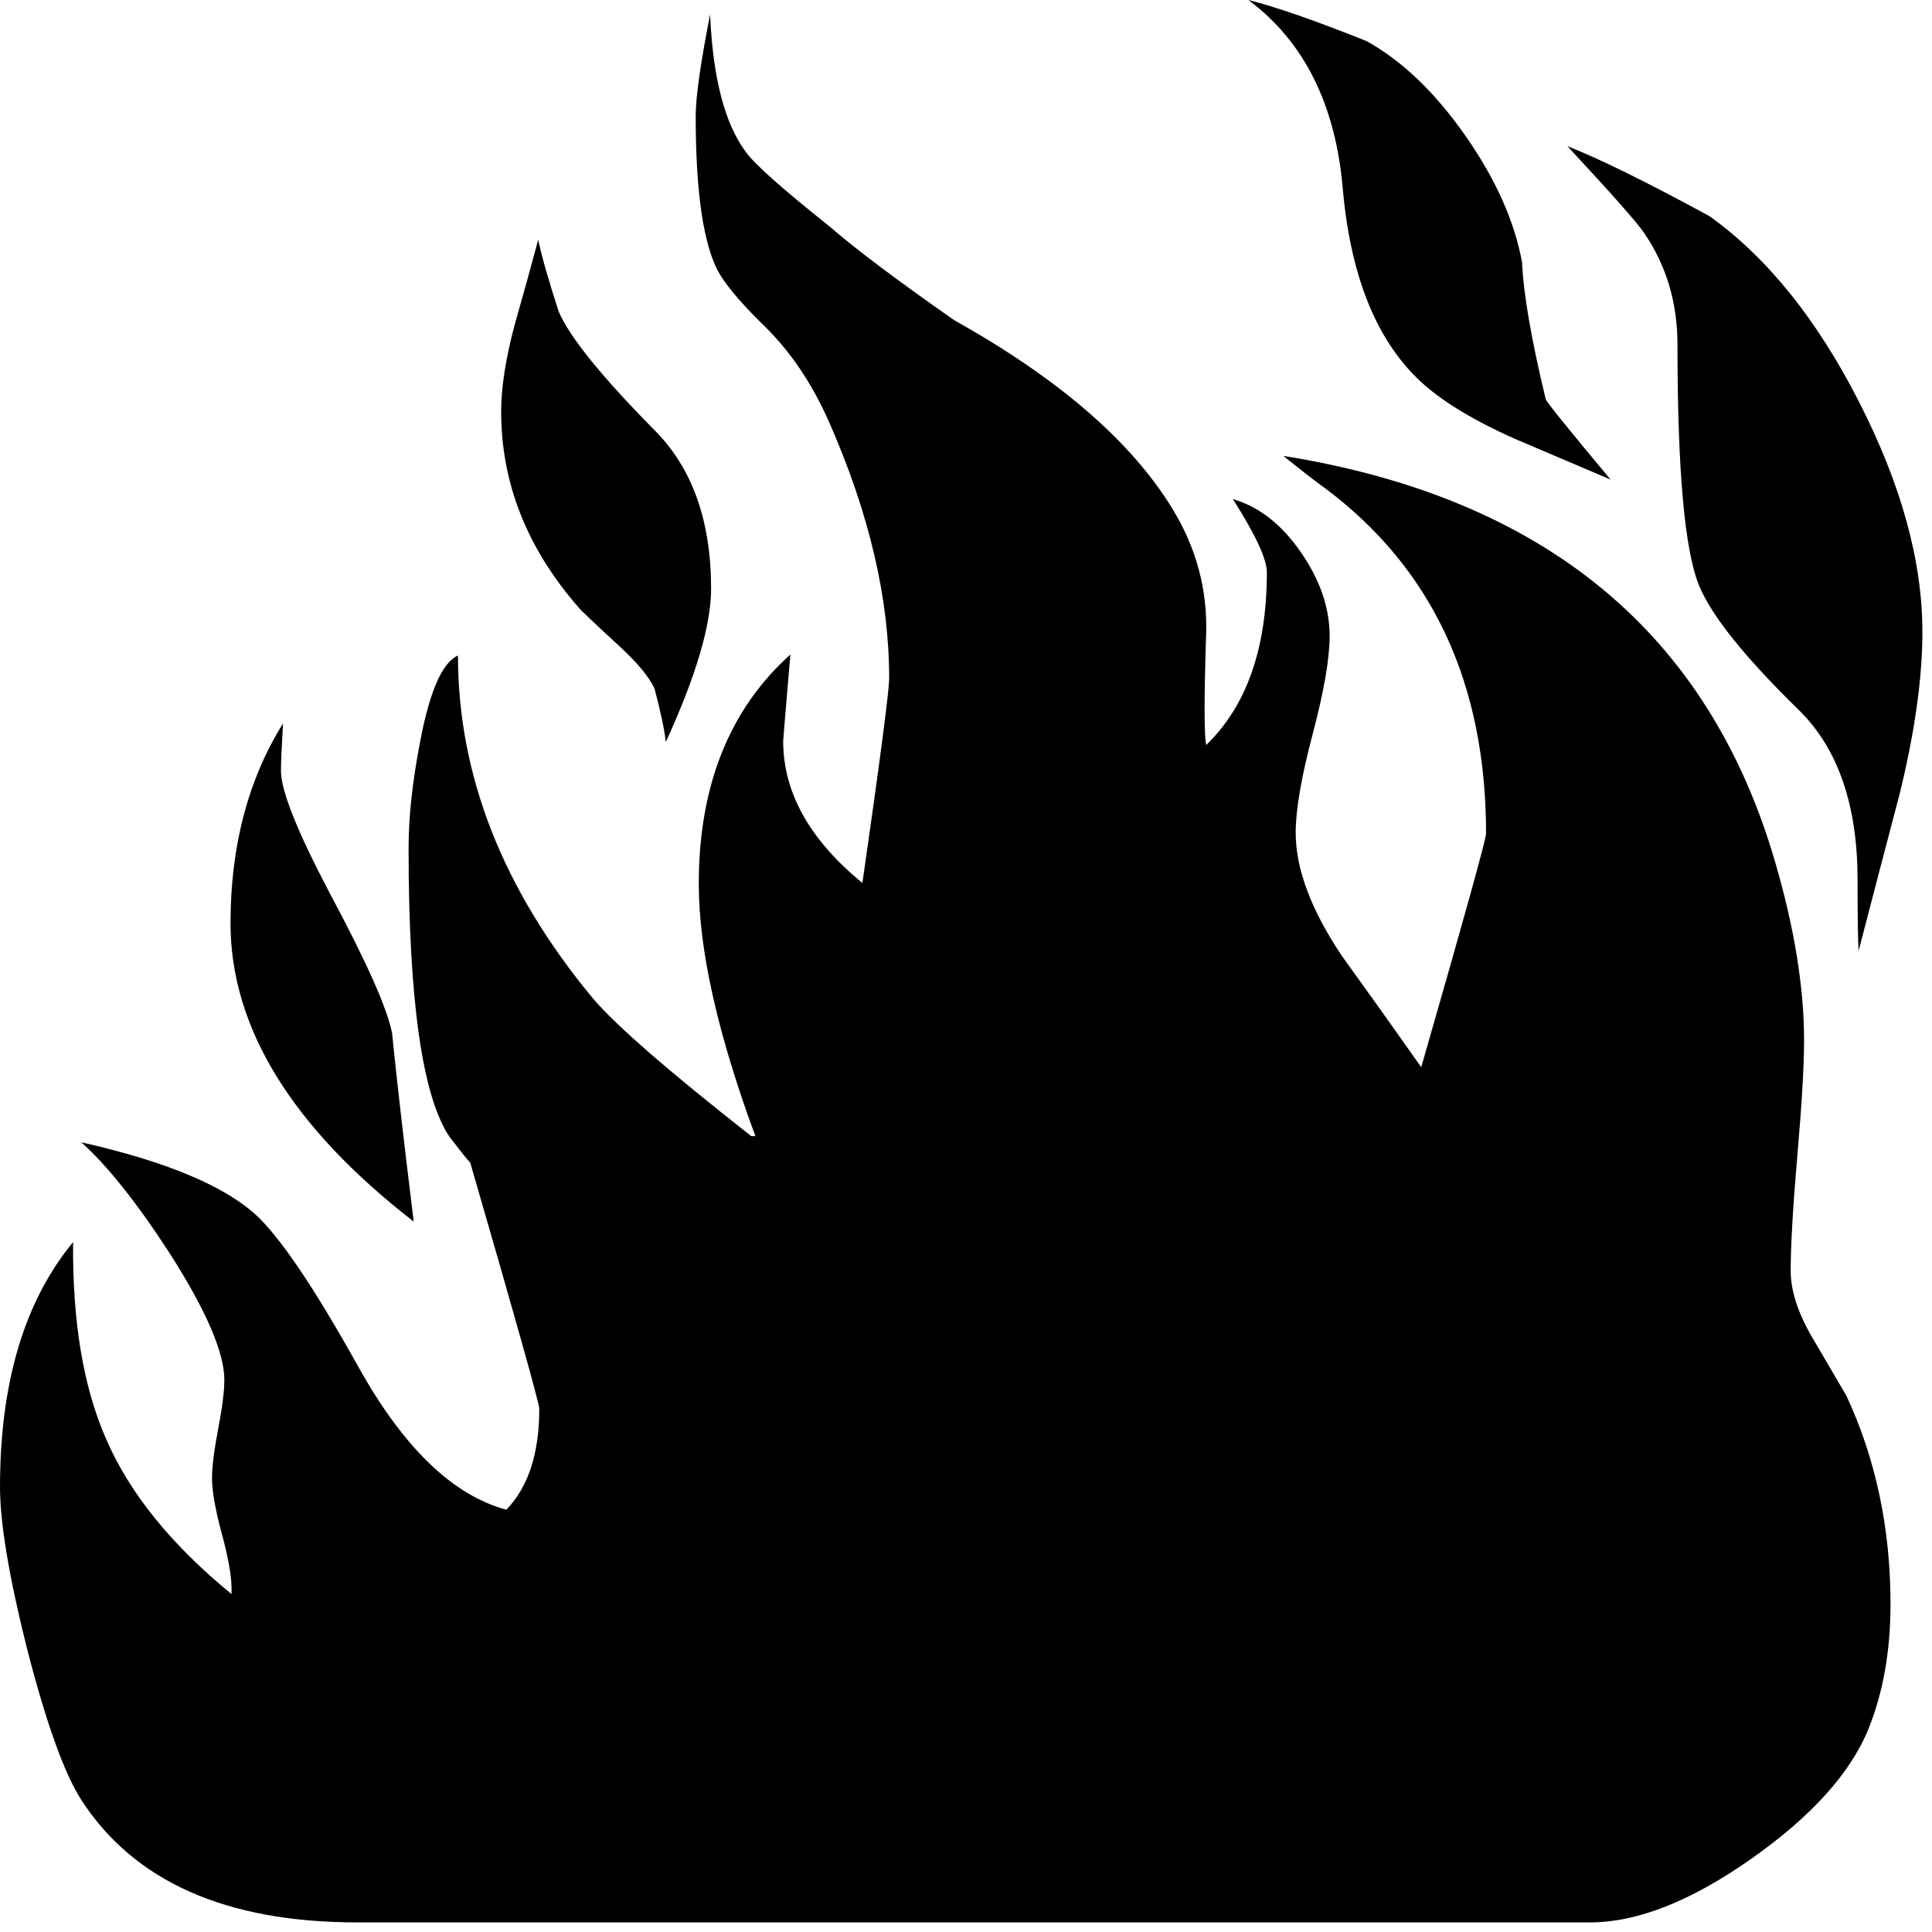 <?xml version="1.0" encoding="UTF-8"?>
<svg viewBox="0 0 264 264" fill="#000" stroke="#000" xmlns="http://www.w3.org/2000/svg">
 <g transform="translate(-11.531 -150.89)">
  <path d="m274.22 237.23q0 9.422-3.094 22.078-2.812 10.688-5.625 21.516-0.141-2.25-0.141-9.703 0-15.188-7.875-23.062-11.25-10.969-13.781-17.156-2.953-7.172-2.953-32.906 0-8.578-4.5-15.188-1.266-1.969-10.547-11.953 6.75 2.672 19.406 9.562 11.812 8.438 20.453 25.391 8.656 16.938 8.656 31.422zm-42.609-20.812q-6.609-2.812-13.219-5.625-7.875-3.516-12.234-7.312-9.422-8.297-11.109-26.438-1.406-17.578-12.938-26.156 5.625 1.406 16.172 5.625 7.313 4.078 13.5 12.938 6.188 8.859 7.734 17.297 0.281 6.469 3.234 18.703 0.281 0.703 8.859 10.969zm-122.91 14.906q0 7.453-6.188 20.953-0.281-2.531-1.547-7.312-1.125-2.391-4.781-5.766-5.062-4.641-5.625-5.344-10.547-12.094-10.547-26.719 0-4.922 1.828-11.812 1.687-5.906 3.234-11.672 0.703 3.375 2.812 9.844 2.25 5.203 13.078 16.172 7.734 7.734 7.734 21.656zm161.16 138.8q0 9.422-2.953 16.875-3.656 9.141-16.031 17.859-12.375 8.719-22.078 8.719h-168.47q-26.859 0-37.688-16.734-3.516-5.484-7.453-20.813-3.656-14.625-3.656-21.937 0-21.375 9.984-33.469-0.141 16.312 4.5 26.859 4.781 11.109 17.156 21.234v-0.703q0-2.672-1.344-7.594-1.328-4.922-1.328-7.594 0-2.25 0.844-6.672 0.844-4.437 0.844-6.687 0-5.625-7.453-17.297-6.75-10.406-12.094-15.188 16.875 3.797 23.625 9.703 5.062 4.5 14.266 21.031 9.219 16.516 20.188 19.469 4.5-4.641 4.5-13.781 0-1.125-9.422-33.609-0.984-1.125-2.812-3.516-5.625-8.297-5.625-39.516 0-6.328 1.547-14.344 1.969-10.547 5.203-11.953 0 24.609 18.422 46.828 4.641 5.484 21.656 18.844h0.562q-7.734-20.953-7.734-34.453 0-20.109 12.516-31.359-0.984 11.531-0.984 11.812 0 10.547 10.828 19.406 3.656-25.453 3.656-27.984 0-16.312-8.156-34.875-3.516-8.016-8.938-13.281-5.406-5.281-6.672-8.234-2.672-6.047-2.672-20.391 0-3.937 1.969-13.922 0.562 13.078 4.922 18.844 1.688 2.391 11.391 10.125 5.344 4.641 17.016 12.797 21.375 11.953 29.812 25.734 4.922 8.016 4.641 17.156-0.422 12.938 0 15.188 8.297-8.016 8.297-23.625 0-2.672-4.641-9.984 5.344 1.547 9.281 7.25 3.938 5.687 3.938 11.453 0 4.641-2.328 13.438-2.312 8.781-2.312 13.422 0 7.453 6.328 16.875 5.484 7.594 10.828 15.188 8.859-30.797 8.859-31.922 0-30.797-22.078-47.25-1.969-1.406-5.625-4.359 53.578 8.578 67.219 55.547 3.938 13.5 3.938 24.328 0 5.203-0.922 15.75-0.906 10.547-0.906 15.75 0 3.938 2.812 8.859 2.391 4.078 4.781 8.156 6.047 12.938 6.047 28.547zm-201.8-52.312q-25.031-19.406-25.031-40.781 0-15.75 7.172-27.281-0.281 4.922-0.281 6.469 0 4.078 6.75 16.875 7.453 13.922 8.438 18.984 0.844 8.578 2.953 25.734z" stroke="none"/>
 </g>
</svg>
